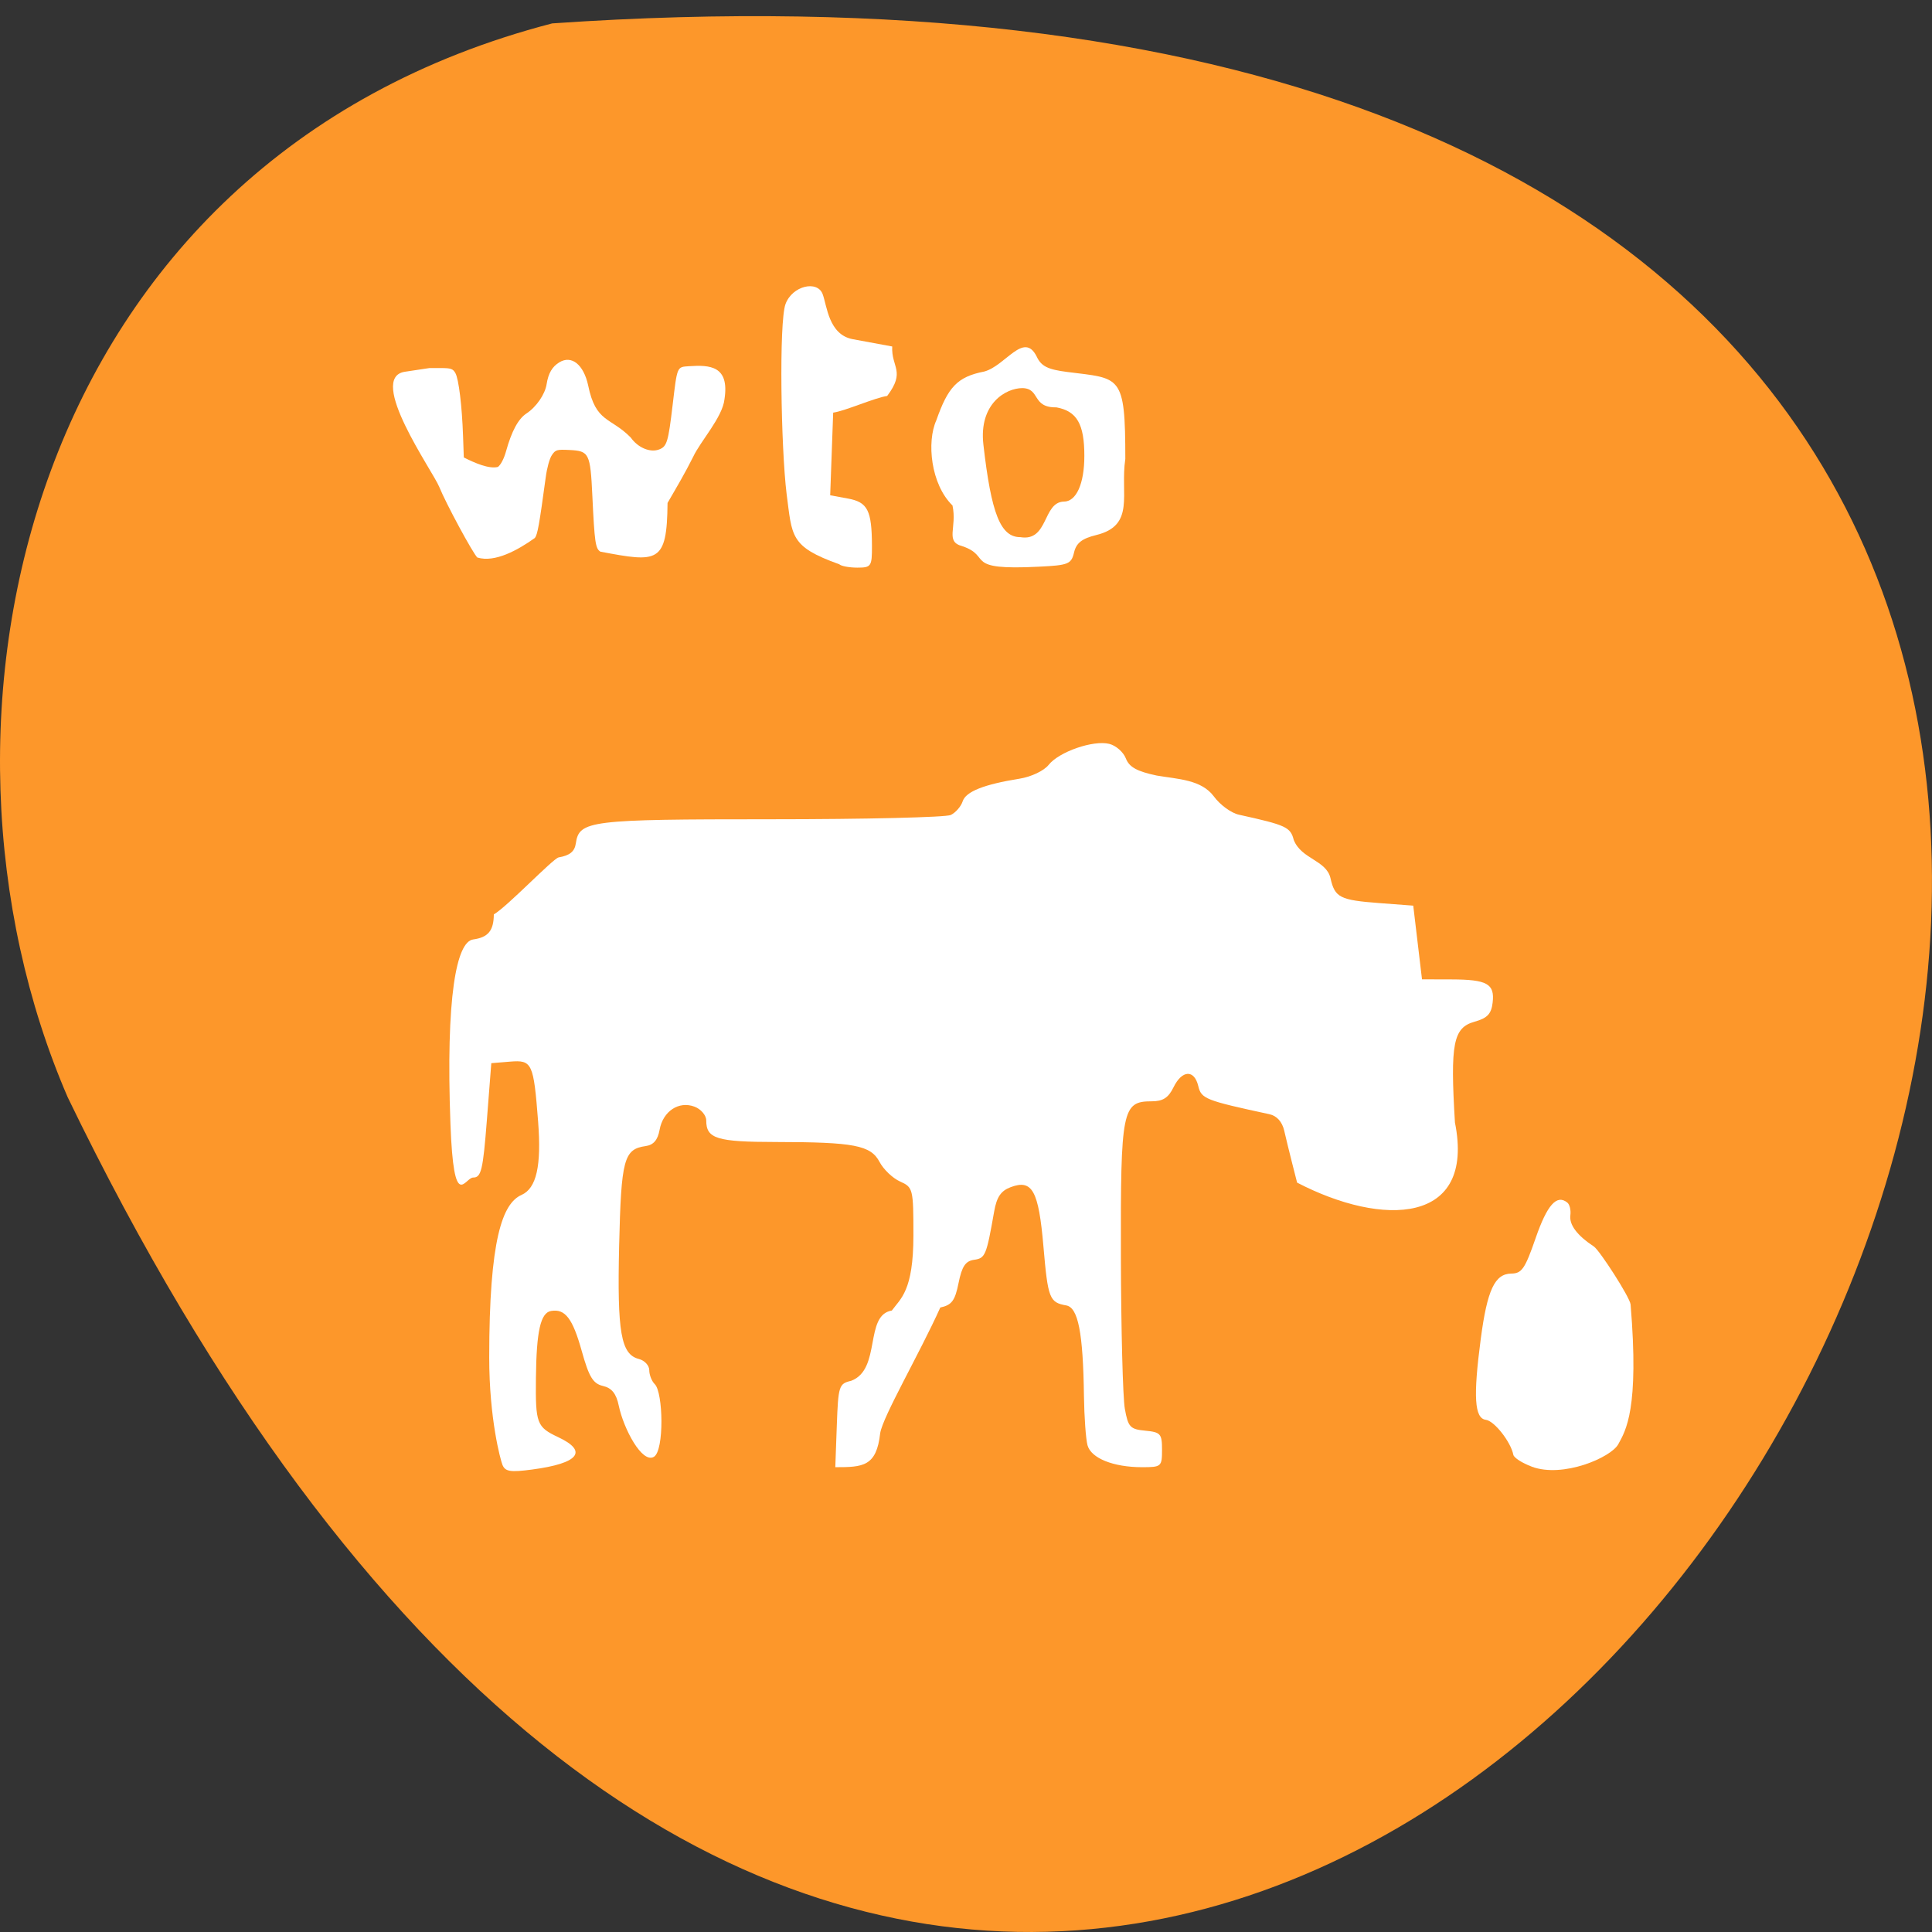 <svg xmlns="http://www.w3.org/2000/svg" viewBox="0 0 256 256"><rect x="0" y="0" width="256" height="256" fill="#333333" stroke="none"/><path d="m 73.17 3.1 c 368.15 -25.429 92.2 465.65 -64.2 142.29 -21.558 -49.828 -5.804 -124.13 64.2 -142.29 z" fill="#fd972a" color="#000"/><g transform="matrix(0.957 0 0 0.939 -250.01 187.21)" fill="#fff"><g transform="translate(271.19 -188.75)"><path d="m 59.61 196.05 c -0.251 -0.654 -1.82 -6.409 -1.82 -15.12 0 -16.669 1.831 -21.739 4.47 -22.93 2.072 -0.935 2.775 -4.095 2.301 -10.347 -0.628 -8.285 -0.828 -8.72 -3.886 -8.464 l -2.596 0.217 l -0.616 8.07 c -0.537 7.03 -0.781 8.07 -1.894 8.07 -1.163 0 -2.687 5.05 -3.146 -7.528 -0.659 -18.04 0.834 -25.745 3.146 -26.07 2.074 -0.291 2.842 -1.24 2.858 -3.531 1.925 -1.16 8.151 -7.849 8.978 -8.05 1.539 -0.265 2.214 -0.827 2.378 -1.98 0.459 -3.222 1.873 -3.4 27.02 -3.4 13.02 0 24.22 -0.272 24.893 -0.604 0.675 -0.332 1.417 -1.2 1.648 -1.928 0.435 -1.372 2.944 -2.388 7.881 -3.194 1.614 -0.263 3.37 -1.114 4.02 -1.945 1.44 -1.852 6.171 -3.525 8.392 -2.968 0.924 0.232 1.959 1.157 2.301 2.055 0.466 1.225 1.536 1.829 4.286 2.419 2.952 0.509 6.165 0.569 7.896 2.936 0.842 1.182 2.397 2.344 3.455 2.582 6.558 1.473 7.155 1.753 7.611 3.569 1.051 2.708 4.483 2.832 5.081 5.371 0.606 2.757 1.294 3.116 6.803 3.539 l 4.661 0.359 l 0.606 5.199 l 0.606 5.199 l 4.055 0.011 c 4.974 0.013 6.03 0.618 5.726 3.271 -0.185 1.6 -0.735 2.193 -2.504 2.697 -2.957 0.843 -3.382 3.069 -2.716 14.224 2.84 14.434 -9.999 14.759 -21.854 8.482 l -0.673 -2.689 c -0.37 -1.479 -0.871 -3.572 -1.114 -4.65 -0.281 -1.247 -1.025 -2.089 -2.044 -2.313 -8.878 -1.951 -9.432 -2.174 -9.853 -3.972 -0.554 -2.369 -2.253 -2.28 -3.432 0.179 -0.708 1.478 -1.464 1.972 -3.02 1.972 -4.083 0 -4.309 1.155 -4.263 21.853 0.023 10.266 0.268 19.956 0.546 21.533 0.455 2.585 0.734 2.891 2.827 3.093 2.124 0.206 2.322 0.435 2.322 2.689 0 2.381 -0.093 2.464 -2.761 2.464 -3.976 0 -7.06 -1.264 -7.555 -3.093 -0.231 -0.863 -0.453 -3.989 -0.493 -6.947 -0.121 -8.95 -0.802 -12.494 -2.457 -12.79 -2.32 -0.416 -2.533 -0.976 -3.151 -8.299 -0.667 -7.902 -1.543 -9.528 -4.524 -8.394 -1.366 0.519 -1.947 1.387 -2.3 3.436 -1.073 6.222 -1.225 6.596 -2.782 6.821 -1.187 0.171 -1.686 0.931 -2.146 3.267 -0.494 2.508 -0.94 3.119 -2.53 3.466 -2.848 6.455 -7.945 15.352 -8.322 17.724 -0.509 4.733 -2.401 4.809 -6.216 4.809 l 0.208 -5.886 c 0.198 -5.596 0.296 -5.906 1.982 -6.303 4.217 -1.602 1.786 -9.279 5.639 -9.918 1.21 -1.696 2.985 -2.754 2.985 -10.585 0 -6.59 -0.052 -6.805 -1.847 -7.623 -1.016 -0.463 -2.292 -1.702 -2.836 -2.754 -1.221 -2.36 -3.507 -2.809 -14.357 -2.82 -8.189 -0.008 -9.645 -0.468 -9.645 -3.043 0 -0.723 -0.726 -1.596 -1.614 -1.94 -2.181 -0.846 -4.383 0.64 -4.845 3.268 -0.251 1.429 -0.843 2.134 -1.92 2.288 -3.03 0.432 -3.4 1.856 -3.679 14.03 -0.282 12.293 0.245 15.369 2.744 16.02 0.784 0.205 1.426 0.916 1.426 1.58 0 0.664 0.345 1.552 0.766 1.973 1.161 1.161 1.324 9.34 -0.113 10.241 -1.634 1.023 -4.209 -3.955 -4.875 -7.207 -0.349 -1.709 -0.969 -2.497 -2.187 -2.785 -1.38 -0.326 -1.935 -1.259 -2.947 -4.957 -1.252 -4.574 -2.299 -5.965 -4.238 -5.627 -1.46 0.255 -2.03 2.834 -2.1 9.497 -0.067 6.401 0.113 6.886 3.092 8.316 4.175 2 2.837 3.693 -3.615 4.564 -3.047 0.411 -3.745 0.294 -4.123 -0.693 z"/><path d="m 106.25 69 c -6.876 -2.507 -6.5 -3.934 -7.286 -9.944 -0.779 -6.488 -1.07 -24.23 -0.149 -26.771 0.935 -2.585 4.404 -3.401 5.143 -1.399 0.603 1.634 0.816 5.726 4.179 6.359 l 5.451 1.026 c -0.142 2.964 1.9 3.471 -0.698 6.981 -1.673 0.239 -5.803 2.115 -7.476 2.355 l -0.207 5.831 l -0.207 5.831 l 2.459 0.461 c 2.734 0.513 3.308 1.669 3.324 6.701 0.009 2.871 -0.108 3.048 -2.022 3.048 -1.118 0 -2.247 -0.215 -2.51 -0.478 z"/><path d="m 123.3 66.45 c -2.444 -0.633 -0.704 -2.595 -1.364 -5.74 -3.02 -3 -3.589 -8.987 -2.24 -12.02 1.61 -4.668 2.894 -6.144 6.635 -6.883 2.95 -0.805 5.476 -5.728 7.253 -2.13 0.627 1.376 1.52 1.837 4.239 2.191 7.38 0.959 8.04 0.258 8.04 12.276 -0.736 4.962 1.422 9.375 -4.02 10.735 -1.98 0.494 -2.767 1.123 -3.077 2.457 -0.382 1.644 -0.787 1.811 -4.874 2.01 -10.638 0.559 -6.372 -1.427 -10.581 -2.889 z m 14.05 -6.288 c 1.73 0 2.841 -2.523 2.841 -6.454 0 -4.492 -1.029 -6.313 -3.871 -6.846 -3.443 0.051 -2.198 -2.669 -4.707 -2.717 -2.274 0 -6.05 2.177 -5.4 7.973 1.093 9.75 2.366 13.06 5.113 13.06 3.917 0.663 3.069 -4.924 6.02 -5.02 z"/></g><path d="m 473.32 7.586 c -1.316 -0.498 -2.46 -1.249 -2.542 -1.669 -0.354 -1.825 -2.631 -4.779 -3.803 -4.933 -1.579 -0.207 -1.766 -3.252 -0.705 -11.437 0.896 -6.903 1.942 -9.177 4.233 -9.201 1.448 -0.015 1.894 -0.68 3.366 -5.01 1.595 -4.694 2.918 -6.208 4.382 -5.01 0.327 0.267 0.518 1.066 0.425 1.778 -0.178 1.358 0.924 2.854 3.262 4.429 0.768 0.517 4.994 7.163 5.077 8.179 1.206 14.775 -0.666 17.779 -1.711 19.721 -1 1.857 -7.631 4.807 -11.985 3.161 z"/></g><path d="m 63.26 73.885 c -0.581 -0.525 -4.185 -7.199 -5.059 -9.371 -0.826 -2.051 -9.654 -14.488 -4.545 -15.256 l 3.248 -0.488 h 1.534 c 1.309 0 1.589 0.099 1.908 0.675 0.442 0.798 0.873 4.349 1.011 8.322 l 0.099 2.849 c 1.463 0.734 3.337 1.555 4.524 1.255 0.386 -0.295 0.801 -1.098 1.071 -2.068 0.741 -2.67 1.618 -4.296 2.7 -5.01 1.314 -0.863 2.468 -2.538 2.679 -3.888 0.226 -1.446 0.739 -2.324 1.693 -2.901 1.616 -0.976 3.205 0.297 3.809 3.052 1.01 4.993 2.954 4.179 5.646 6.922 0.953 1.351 2.582 2.033 3.767 1.575 1.024 -0.395 1.198 -0.967 1.777 -5.842 0.622 -5.231 0.557 -5.078 2.183 -5.187 2.759 -0.185 5.375 -0.059 4.693 4.368 -0.251 2.391 -3.192 5.581 -4.144 7.628 -1.107 2.215 -2.161 3.982 -3.401 6.121 -0.073 8.03 -1.271 7.903 -8.9 6.455 -0.653 -0.408 -0.771 -1.227 -1.06 -7.331 -0.27 -5.714 -0.418 -6.01 -3.042 -6.139 -1.678 -0.081 -1.844 -0.032 -2.326 0.682 -0.307 0.455 -0.639 1.655 -0.813 2.936 -0.861 6.331 -1.085 7.584 -1.441 8.04 -2.255 1.604 -5.281 3.293 -7.61 2.594 z" fill="#fff"/></svg>